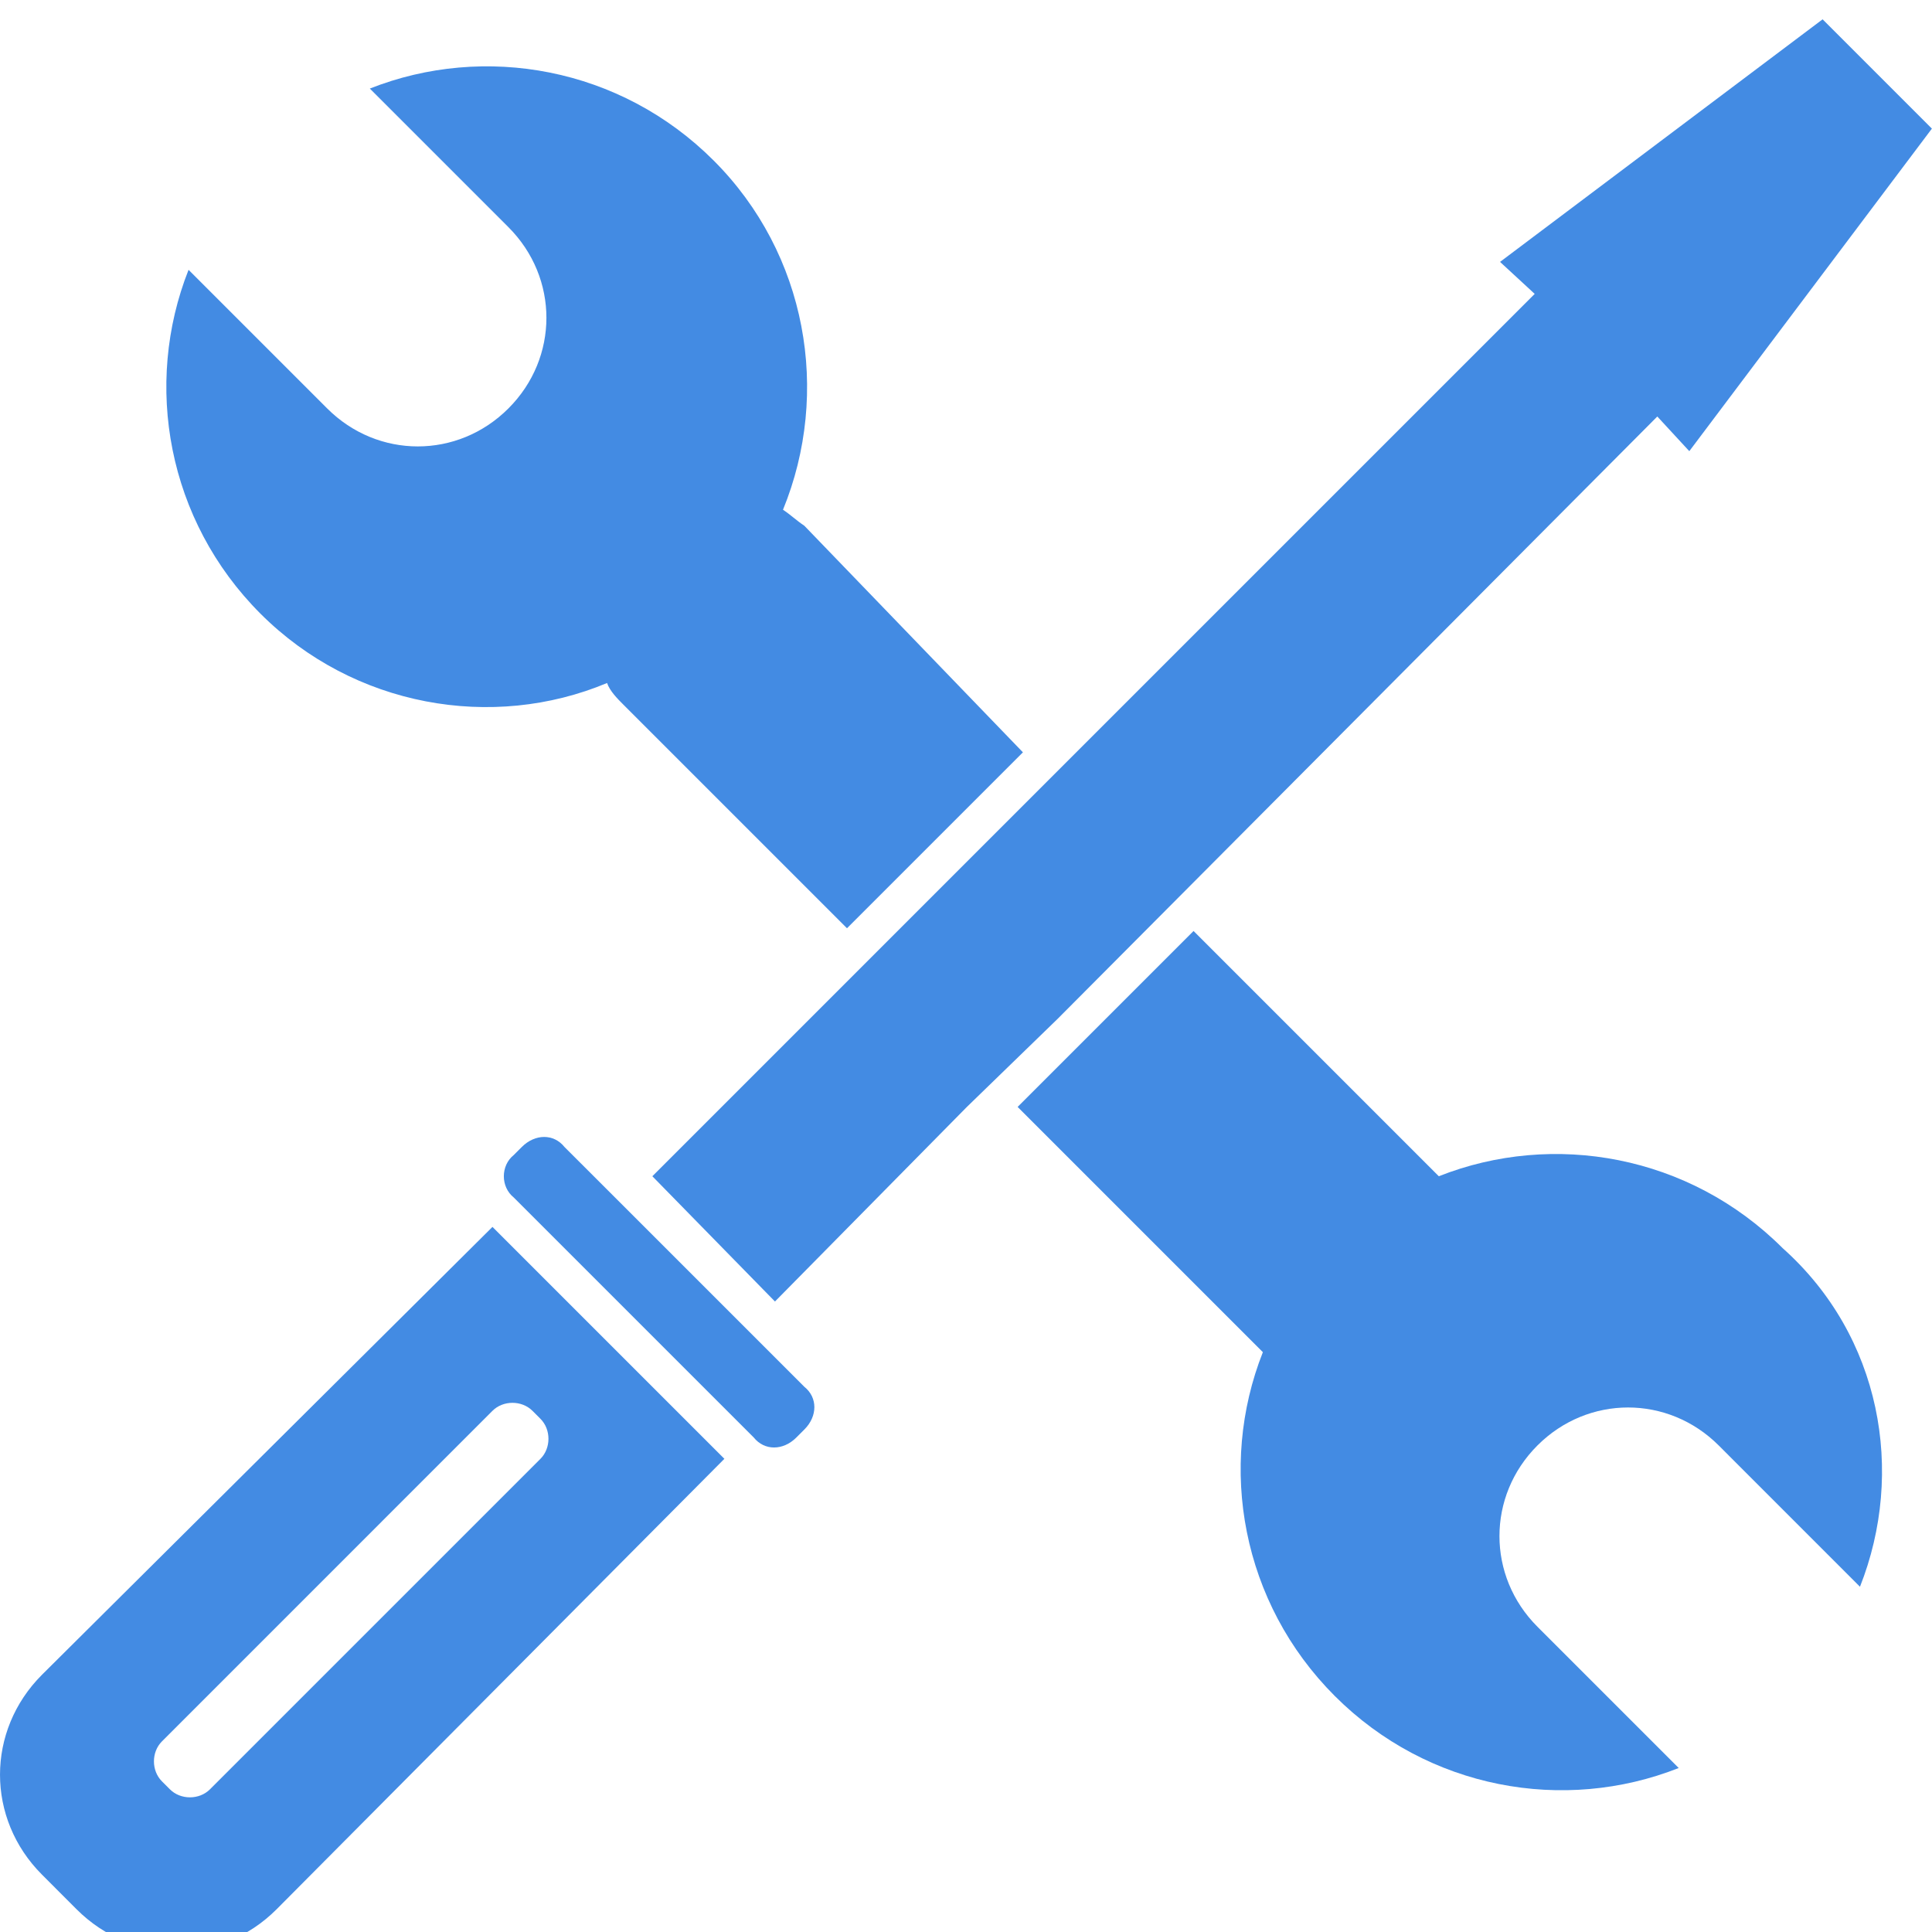 <svg width="50" height="50" viewBox="0 0 50 50" fill="none" xmlns="http://www.w3.org/2000/svg">
<g clip-path="url(#clip0_3028_1603)">
<path d="M26.473 19.47L24.196 21.747L21.92 24.023L16.125 18.228C15.987 18.09 15.78 17.883 15.711 17.676C12.744 18.918 9.157 18.297 6.742 15.883C4.328 13.468 3.707 9.95 4.88 6.983L8.467 10.57C9.778 11.881 11.848 11.881 13.158 10.57C14.469 9.26 14.469 7.19 13.158 5.879L9.571 2.292C12.537 1.119 16.056 1.74 18.47 4.155C20.885 6.569 21.506 10.156 20.264 13.192C20.471 13.33 20.609 13.468 20.816 13.606L26.473 19.47Z" fill="#438BE3"/>
<path d="M48.136 41.065L44.48 37.408C43.169 36.098 41.099 36.098 39.789 37.408C38.478 38.719 38.478 40.789 39.789 42.1L43.445 45.756C40.478 46.929 36.96 46.308 34.545 43.893C32.131 41.479 31.51 37.96 32.683 34.994L26.336 28.647L28.613 26.37L30.889 24.094L37.236 30.441C40.203 29.268 43.721 29.889 46.136 32.303C48.688 34.58 49.309 38.098 48.136 41.065Z" fill="#438BE3"/>
<path d="M33.03 31.061C33.297 31.061 33.513 30.845 33.513 30.579C33.513 30.312 33.297 30.096 33.03 30.096C32.763 30.096 32.547 30.312 32.547 30.579C32.547 30.845 32.763 31.061 33.03 31.061Z" fill="#438BE3"/>
<path d="M20.053 18.161C20.32 18.161 20.536 17.945 20.536 17.678C20.536 17.412 20.32 17.195 20.053 17.195C19.787 17.195 19.57 17.412 19.57 17.678C19.57 17.945 19.787 18.161 20.053 18.161Z" fill="#438BE3"/>
<path d="M20.817 36.995L20.61 37.202C20.265 37.547 19.783 37.547 19.507 37.202L13.298 30.993C12.953 30.717 12.953 30.165 13.298 29.89L13.505 29.683C13.85 29.338 14.333 29.338 14.608 29.683L16.126 31.2L19.3 34.374L20.817 35.891C21.162 36.167 21.162 36.65 20.817 36.995Z" fill="#438BE3"/>
<path d="M49.997 3.329L43.719 11.676L42.891 10.779L27.369 26.37L25.023 28.647L20.056 33.683L16.883 30.441L21.85 25.474L24.195 23.128L39.718 7.606L38.821 6.778L47.169 0.5L49.997 3.329Z" fill="#438BE3"/>
<path d="M20.752 32.994L17.578 29.752L20.752 32.994Z" fill="#438BE3"/>
<path d="M12.745 31.752L1.087 43.342C-0.362 44.791 -0.362 47.067 1.087 48.516L1.983 49.413C3.432 50.862 5.709 50.862 7.157 49.413L18.747 37.754L12.745 31.752ZM5.433 46.308C5.157 46.584 4.674 46.584 4.398 46.308L4.191 46.101C3.915 45.825 3.915 45.343 4.191 45.067L12.745 36.512C13.021 36.236 13.504 36.236 13.78 36.512L13.987 36.719C14.263 36.995 14.263 37.478 13.987 37.754L5.433 46.308Z" fill="#438BE3"/>
</g>
<defs>
<clipPath id="clip0_3028_1603">
<rect width="50" height="50" fill="white"/>
</clipPath>
</defs>
</svg>

